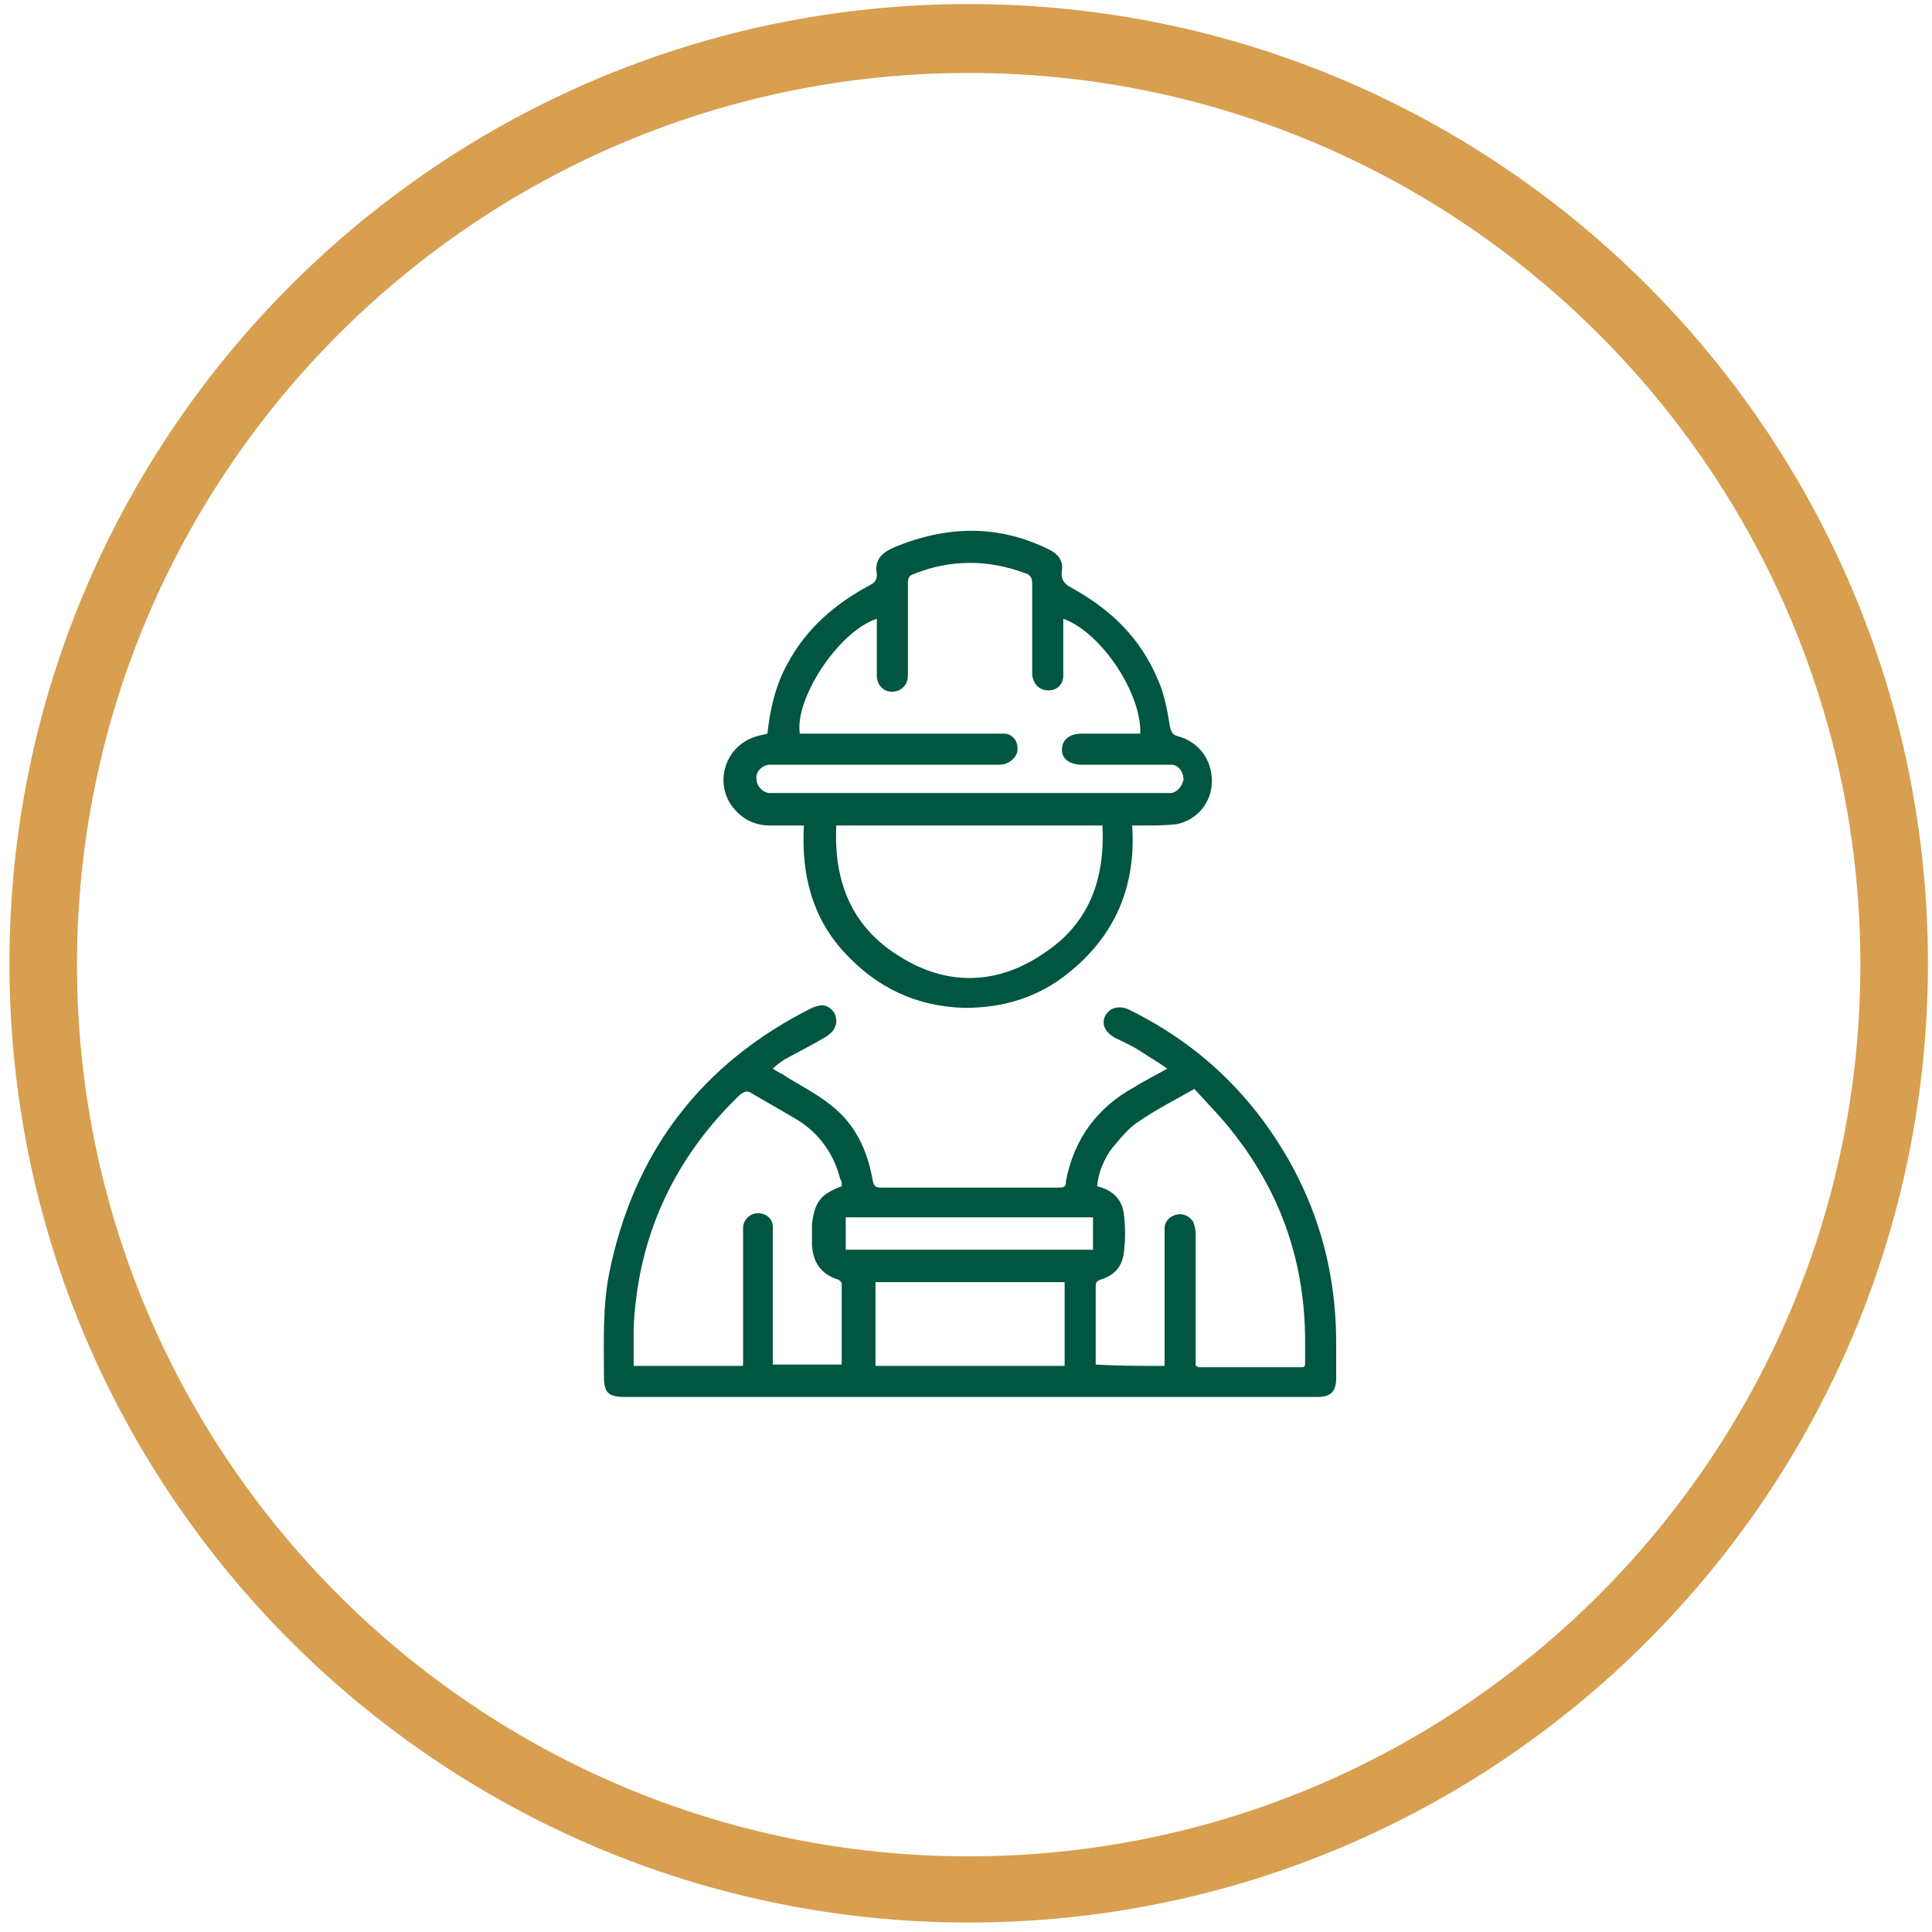 <svg width="143" height="143" viewBox="0 0 143 143" fill="none" xmlns="http://www.w3.org/2000/svg">
<path d="M86.4 79.1C85.7 78.6 85 78.2 84.4 77.8C83.8 77.4 83.1 77.1 82.5 76.8C81.8 76.4 81.5 75.8 81.8 75.2C82.1 74.6 82.8 74.4 83.5 74.7C87.2 76.5 90.4 79 93 82.3C96.9 87.3 98.9 93 98.9 99.4C98.9 100.3 98.9 101.2 98.9 102C98.9 103 98.5 103.4 97.5 103.4C94.2 103.4 91 103.4 87.7 103.4C73.9 103.4 60.1 103.4 46.3 103.4C45 103.4 44.7 103.1 44.7 101.8C44.7 99.3 44.6 96.7 45.1 94.2C46.9 85.3 51.9 78.7 60.1 74.6C60.6 74.4 61 74.3 61.4 74.6C61.8 74.9 61.9 75.2 61.9 75.7C61.8 76.2 61.6 76.4 61.2 76.7C60.2 77.3 59.2 77.8 58.1 78.4C57.8 78.6 57.5 78.8 57.2 79.1C57.5 79.3 57.7 79.4 57.9 79.5C59.1 80.3 60.4 80.9 61.5 81.8C63.3 83.2 64.2 85.1 64.6 87.4C64.7 87.8 64.8 87.9 65.2 87.9C69.6 87.9 74 87.9 78.4 87.9C78.8 87.9 78.9 87.8 78.9 87.4C79.5 84.3 81.2 82 83.9 80.5C84.7 80 85.5 79.6 86.4 79.1ZM62.3 87.8C62.3 87.7 62.3 87.6 62.3 87.6C62.3 87.5 62.3 87.4 62.2 87.3C61.7 85.3 60.5 83.7 58.7 82.7C57.7 82.1 56.6 81.5 55.6 80.9C55.3 80.7 55.1 80.8 54.8 81C49.9 85.7 47.2 91.5 46.9 98.3C46.9 99.2 46.9 100.2 46.9 101.1C49.6 101.1 52.3 101.1 55 101.1C55 100.8 55 100.6 55 100.4C55 97.4 55 94.4 55 91.4C55 91.2 55 91.1 55 90.9C55 90.3 55.5 89.8 56.1 89.8C56.7 89.8 57.2 90.2 57.2 90.8C57.2 91 57.2 91.2 57.2 91.4C57.2 94.4 57.2 97.4 57.2 100.4C57.2 100.6 57.2 100.8 57.2 101C58.9 101 60.6 101 62.3 101C62.3 99 62.3 97 62.3 95C62.3 94.9 62.1 94.7 62 94.7C60.8 94.3 60.2 93.5 60.1 92.2C60.1 91.7 60.1 91.1 60.1 90.6C60.3 89 60.7 88.4 62.3 87.8ZM86.2 101.1C86.2 100.8 86.2 100.6 86.2 100.4C86.2 97.4 86.2 94.4 86.2 91.4C86.2 91.2 86.2 91.1 86.2 90.9C86.2 90.4 86.6 90 87.1 89.9C87.6 89.8 88 90 88.3 90.4C88.4 90.6 88.5 91 88.5 91.3C88.5 94.4 88.5 97.5 88.5 100.6C88.5 100.8 88.5 101 88.5 101.1C88.6 101.1 88.7 101.2 88.7 101.2C91.2 101.2 93.8 101.2 96.3 101.2C96.6 101.2 96.6 101.1 96.6 100.8C96.6 100.3 96.6 99.8 96.6 99.3C96.6 93.6 94.9 88.5 91.4 84C90.5 82.8 89.4 81.7 88.4 80.6C87 81.4 85.6 82.1 84.3 83C83.5 83.5 82.9 84.3 82.3 85C81.7 85.8 81.3 86.8 81.2 87.8C82.4 88.1 83.1 88.8 83.2 90C83.3 90.9 83.3 91.7 83.2 92.6C83.1 93.7 82.5 94.4 81.5 94.7C81.2 94.8 81.1 94.9 81.1 95.2C81.1 97 81.1 98.8 81.1 100.6C81.1 100.7 81.1 100.9 81.1 101C82.8 101.1 84.4 101.1 86.2 101.1ZM64.8 94.9C64.8 97 64.8 99.1 64.8 101.1C69.5 101.1 74.1 101.1 78.8 101.1C78.8 99 78.8 97 78.8 94.9C74.1 94.9 69.4 94.9 64.8 94.9ZM62.6 92.5C68.7 92.5 74.8 92.5 80.9 92.5C80.9 91.7 80.9 90.9 80.9 90.1C74.8 90.1 68.7 90.1 62.6 90.1C62.6 90.9 62.6 91.7 62.6 92.5Z" fill="#005640"/>
<path d="M56.8 54.3C57 52.5 57.4 50.7 58.3 49.1C59.7 46.5 61.8 44.7 64.4 43.3C64.8 43.1 64.9 42.9 64.9 42.5C64.7 41.4 65.3 40.9 66.2 40.5C70.1 38.9 73.9 38.8 77.7 40.7C78.3 41 78.7 41.5 78.6 42.2C78.5 42.8 78.7 43.2 79.3 43.5C82.2 45.1 84.4 47.2 85.7 50.3C86.2 51.4 86.4 52.6 86.6 53.8C86.7 54.2 86.8 54.4 87.2 54.5C88.7 54.9 89.7 56.2 89.7 57.8C89.7 59.4 88.6 60.7 87.1 61C86.3 61.1 85.4 61.1 84.6 61.1C84.3 61.1 84.1 61.1 83.8 61.1C84.1 65.5 82.6 69.2 79.1 72C76.9 73.8 74.3 74.6 71.4 74.6C67.8 74.5 64.9 73.1 62.5 70.5C60.1 67.9 59.3 64.7 59.5 61.1C58.6 61.1 57.8 61.1 57 61.1C55.7 61.1 54.7 60.5 54 59.4C52.9 57.5 53.9 55.1 56 54.5C56.3 54.4 56.5 54.4 56.8 54.3ZM59.2 54.3C59.4 54.3 59.6 54.3 59.8 54.3C64.2 54.3 68.6 54.3 73 54.3C73.4 54.3 73.8 54.3 74.3 54.3C74.9 54.3 75.3 54.8 75.3 55.3C75.4 55.8 75 56.3 74.5 56.5C74.3 56.6 74 56.6 73.8 56.6C68.3 56.6 62.9 56.6 57.4 56.6C57.2 56.6 57.1 56.6 56.9 56.6C56.3 56.7 55.9 57.2 56 57.7C56 58.2 56.5 58.7 57 58.7C57.2 58.7 57.4 58.7 57.6 58.7C66.9 58.7 76.3 58.7 85.6 58.7C85.9 58.7 86.2 58.7 86.6 58.7C87.1 58.7 87.5 58.2 87.6 57.7C87.6 57.2 87.3 56.7 86.8 56.6C86.6 56.6 86.4 56.6 86.2 56.6C84.2 56.6 82.1 56.6 80.1 56.6C79.2 56.6 78.6 56.2 78.6 55.5C78.6 54.8 79.1 54.3 80.1 54.3C81.4 54.3 82.6 54.3 83.9 54.3C84.1 54.3 84.3 54.3 84.4 54.3C84.5 51.3 81.5 46.8 78.7 45.8C78.7 46 78.7 46.1 78.7 46.3C78.7 47.5 78.7 48.8 78.7 50C78.7 50.7 78.2 51.1 77.6 51.1C76.9 51.1 76.5 50.6 76.4 50C76.4 49.9 76.4 49.8 76.4 49.7C76.4 47.5 76.4 45.4 76.4 43.2C76.4 42.7 76.2 42.5 75.8 42.4C73.1 41.4 70.3 41.4 67.6 42.5C67.3 42.6 67.2 42.8 67.2 43.1C67.2 45.4 67.2 47.7 67.2 50C67.2 50.7 66.7 51.2 66 51.2C65.4 51.2 64.9 50.7 64.9 50C64.9 48.9 64.9 47.9 64.9 46.8C64.9 46.5 64.9 46.1 64.9 45.8C62.1 46.7 58.8 51.7 59.2 54.3ZM61.9 61.1C61.7 65.2 63 68.6 66.6 70.8C70.1 73 73.8 72.9 77.2 70.6C80.6 68.4 81.8 65.1 81.6 61.1C75 61.1 68.5 61.1 61.9 61.1Z" fill="#005640"/>
<path d="M71.7 142.3C32.6 142.3 0.7 110.5 0.7 71.3C0.7 32.2 32.5 0.3 71.7 0.3C110.9 0.3 142.7 32.1 142.7 71.3C142.7 110.5 110.9 142.3 71.7 142.3ZM71.7 5.4C35.3 5.4 5.7 35 5.7 71.4C5.7 107.8 35.3 137.4 71.7 137.4C108.1 137.4 137.7 107.8 137.7 71.4C137.7 35 108.1 5.4 71.7 5.4Z" fill="#D79F4F"/>
</svg>
